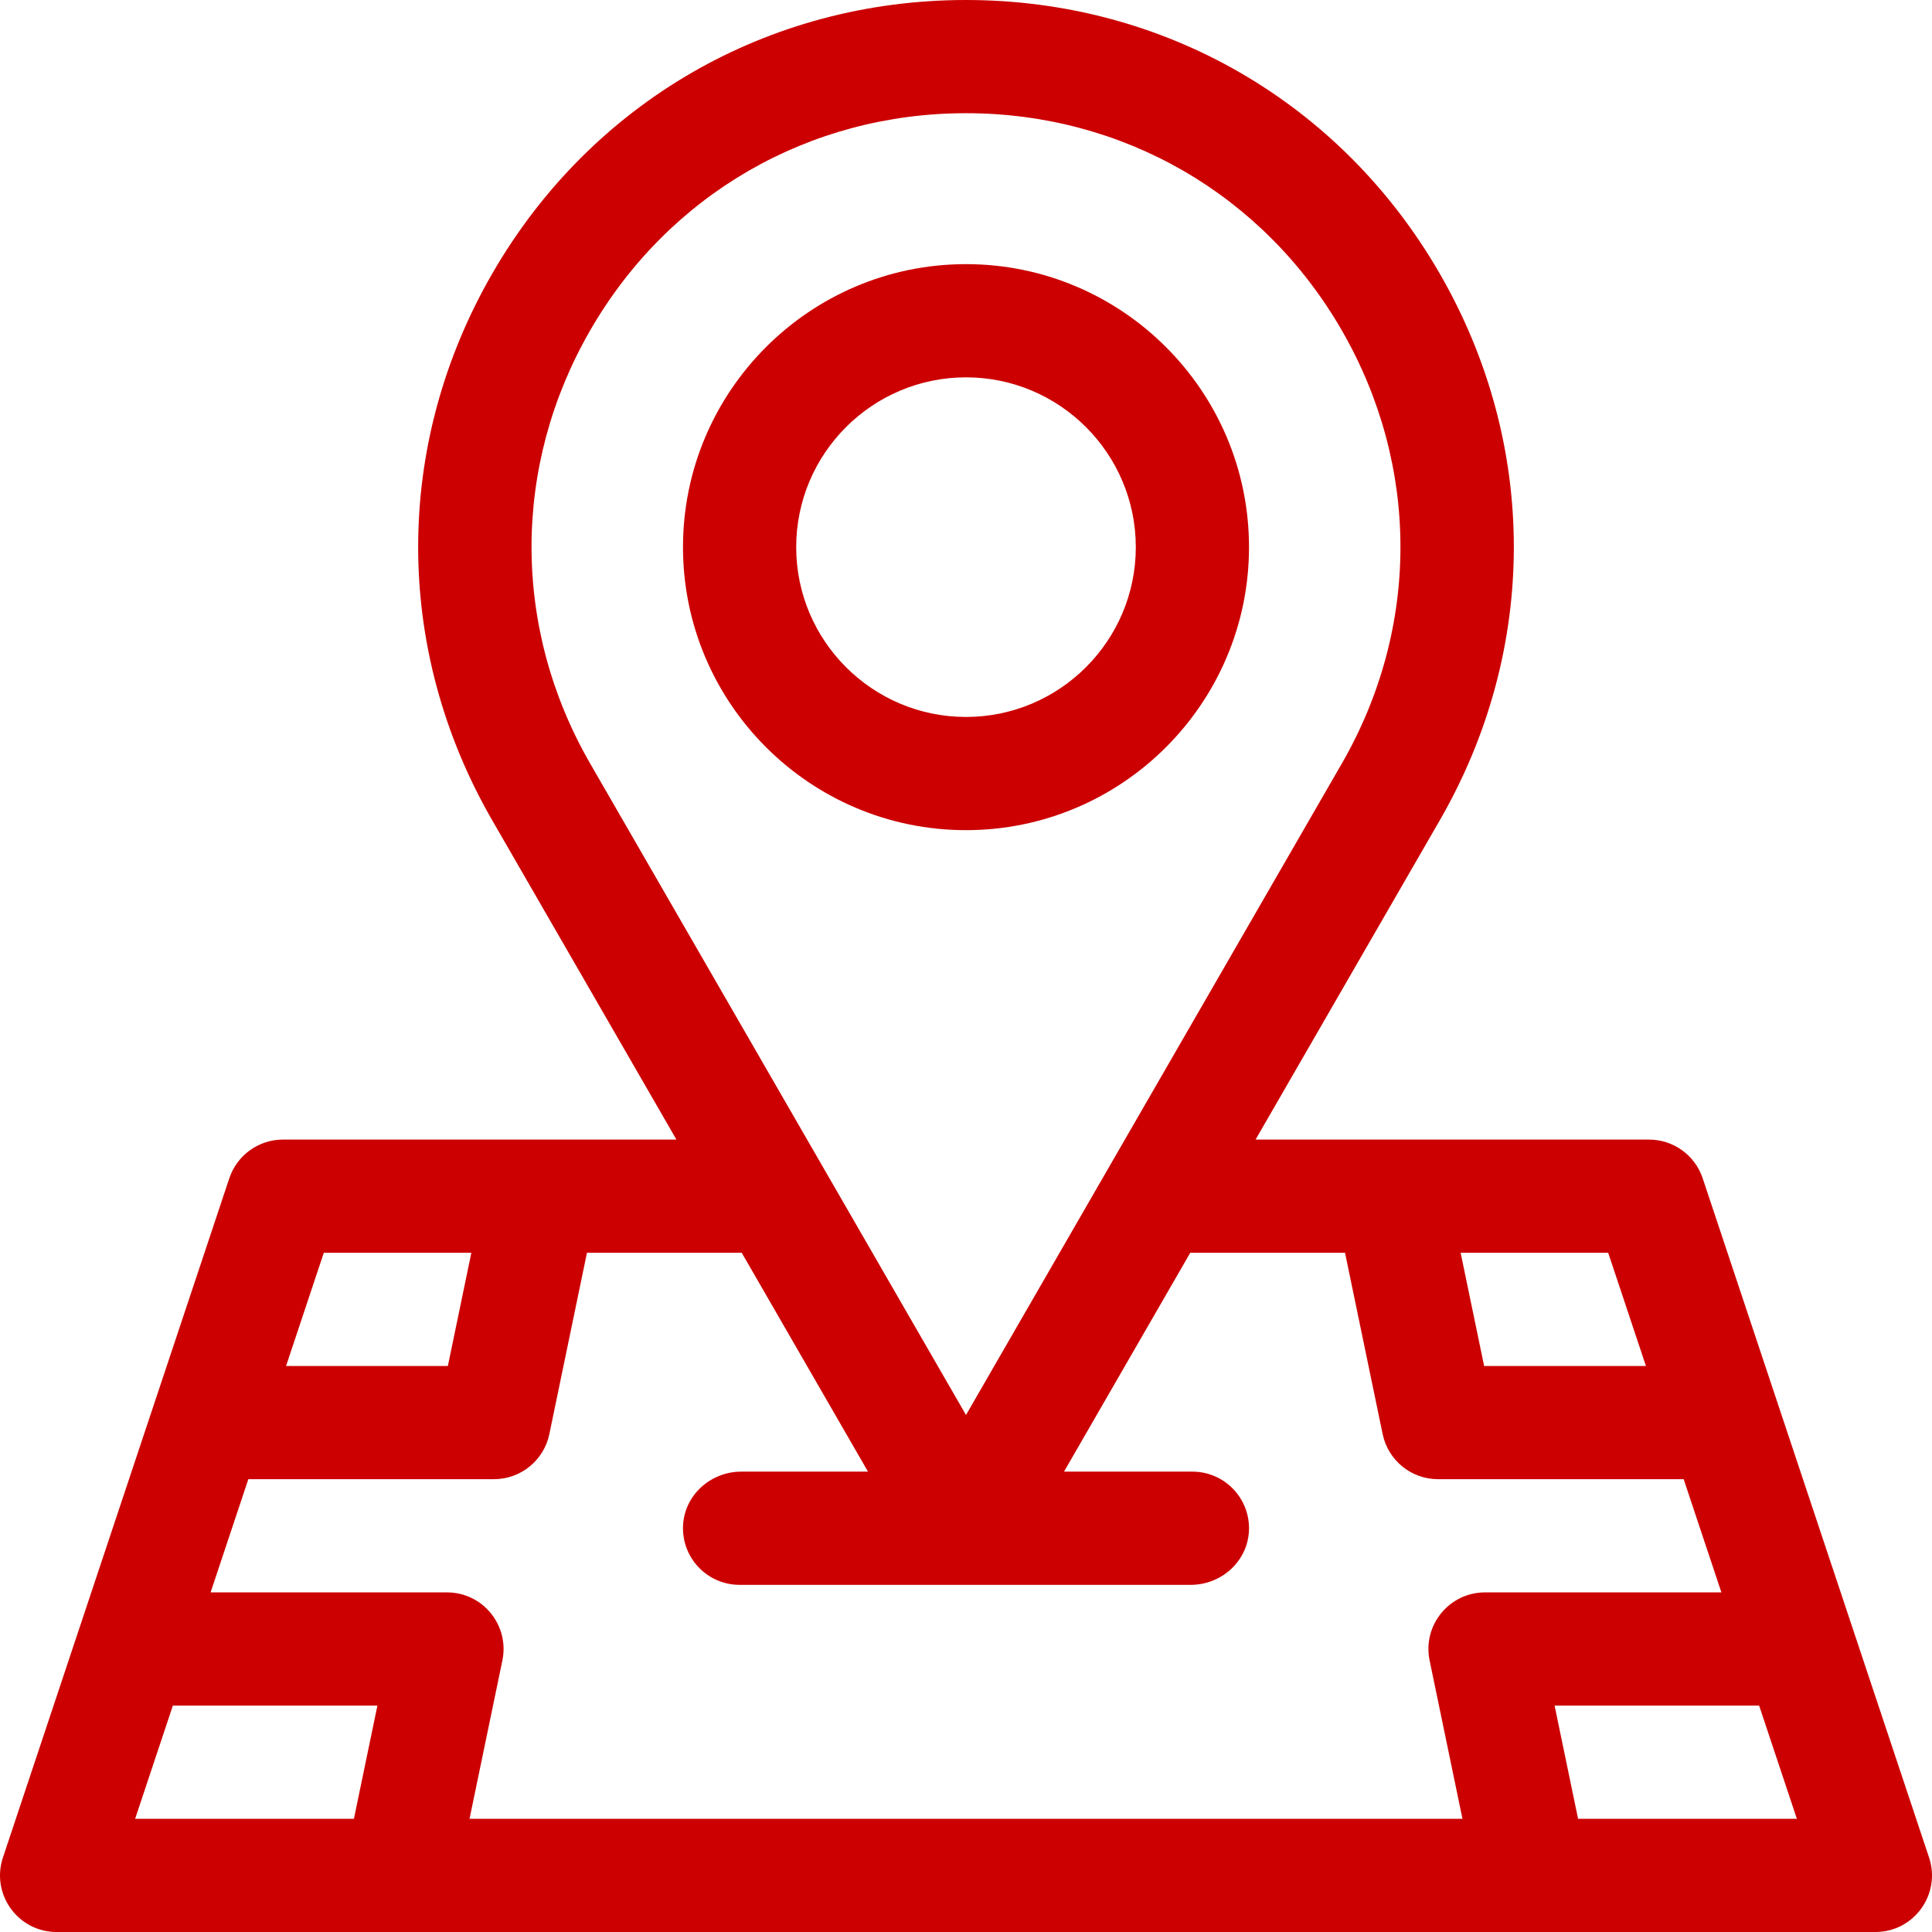 <?xml version="1.0"?>
<svg xmlns="http://www.w3.org/2000/svg" xmlns:xlink="http://www.w3.org/1999/xlink" xmlns:svgjs="http://svgjs.com/svgjs" version="1.1" width="512" height="512" x="0" y="0" viewBox="0 0 512 512" style="enable-background:new 0 0 512 512" xml:space="preserve" class=""><g><g xmlns="http://www.w3.org/2000/svg"><path d="m511.218 492.257-59.988-180c-2.042-6.126-7.774-10.257-14.23-10.257h-104.259l48.815-84.612c26.182-45.383 26.169-99.563-.035-144.932-26.205-45.37-73.128-72.456-125.521-72.456s-99.317 27.086-125.52 72.456c-26.204 45.369-26.217 99.549-.035 144.932l48.815 84.612h-104.26c-6.456 0-12.189 4.131-14.23 10.257l-59.988 180c-3.237 9.713 3.98 19.743 14.219 19.743h481.999c10.238 0 17.456-10.03 14.218-19.743zm-85.03-160.257 10 30h-42.878l-6.224-30zm-269.758-129.604c-20.763-35.989-20.753-78.956.028-114.936 20.781-35.979 57.992-57.46 99.542-57.46s78.761 21.48 99.542 57.46c20.78 35.979 20.791 78.946.027 114.936l-99.569 172.587zm-70.618 129.604h39.101l-6.224 30h-42.877zm7.981 150h-57.981l10-30h54.205zm285.071-41.953 8.704 41.953h-263.136l8.704-41.953c1.932-9.312-5.178-18.047-14.687-18.047h-62.637l10-30h65.085c7.11 0 13.243-4.991 14.687-11.953l9.968-48.047h41.016l33.461 58h-33.605c-8.077 0-15.027 6.207-15.407 14.275-.405 8.614 6.459 15.725 14.983 15.725h119.576c8.077 0 15.027-6.207 15.407-14.275.405-8.614-6.459-15.725-14.983-15.725h-34.028l33.461-58h41.014l9.969 48.047c1.444 6.961 7.578 11.953 14.687 11.953h65.084l10 30h-62.637c-9.508 0-16.618 8.736-14.686 18.047zm39.343 41.953-6.224-30h54.205l10 30z" fill="#cc0000" data-original="#000000" style="" class=""/><path d="m331 145c0-41.355-33.644-75-75-75-41.355 0-75 33.645-75 75s33.645 75 75 75 75-33.644 75-75zm-120 0c0-24.813 20.187-45 45-45s45 20.187 45 45-20.186 45-45 45c-24.813 0-45-20.186-45-45z" fill="#cc0000" data-original="#000000" style="" class=""/></g></g></svg>
